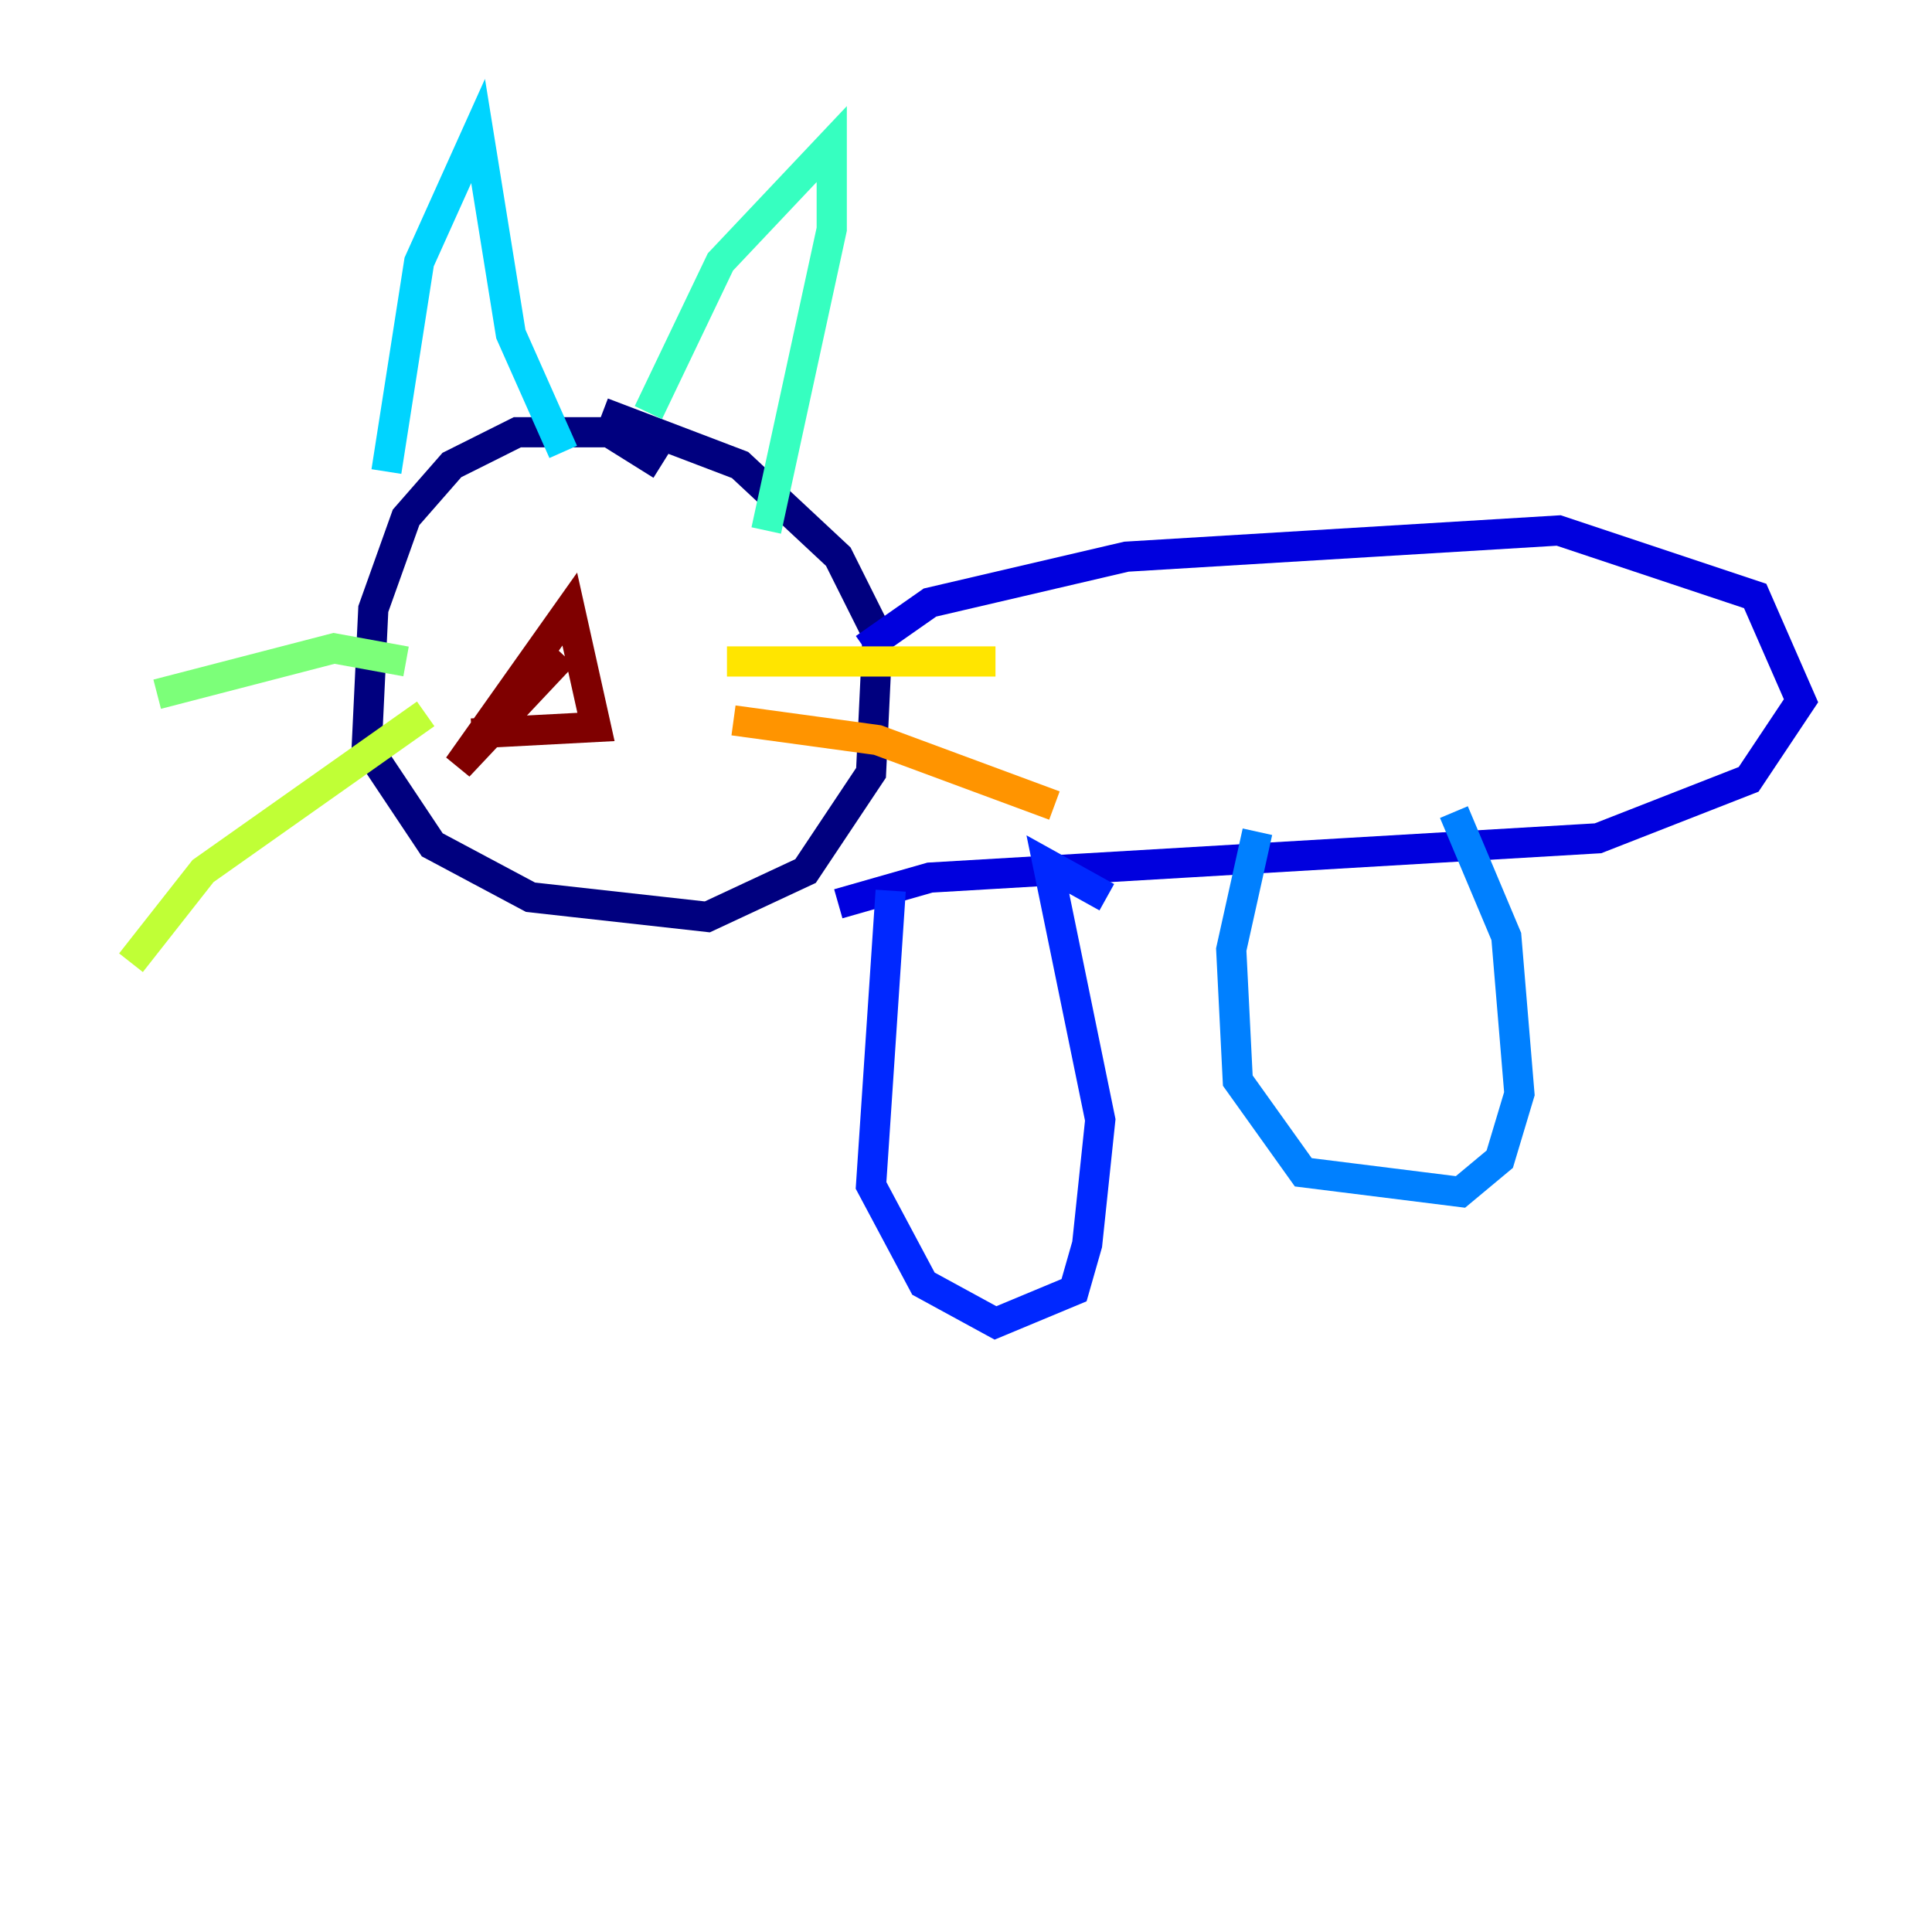 <?xml version="1.0" encoding="utf-8" ?>
<svg baseProfile="tiny" height="128" version="1.2" viewBox="0,0,128,128" width="128" xmlns="http://www.w3.org/2000/svg" xmlns:ev="http://www.w3.org/2001/xml-events" xmlns:xlink="http://www.w3.org/1999/xlink"><defs /><polyline fill="none" points="43.824,30.807 40.352,28.637 34.278,28.637 29.939,30.807 26.902,34.278 24.732,40.352 24.298,49.464 28.637,55.973 35.146,59.444 46.861,60.746 53.37,57.709 57.709,51.2 58.142,42.088 55.539,36.881 49.031,30.807 39.919,27.336" stroke="#00007f" stroke-width="2" /><polyline fill="none" points="57.275,42.956 61.614,39.919 74.63,36.881 103.268,35.146 116.285,39.485 119.322,46.427 115.851,51.634 105.871,55.539 61.614,58.142 55.539,59.878" stroke="#0000de" stroke-width="2" /><polyline fill="none" points="59.01,59.01 57.709,78.536 61.18,85.044 65.953,87.647 71.159,85.478 72.027,82.441 72.895,74.197 69.424,57.275 73.329,59.444" stroke="#0028ff" stroke-width="2" /><polyline fill="none" points="83.308,55.105 81.573,62.915 82.007,71.593 86.346,77.668 96.759,78.969 99.363,76.8 100.664,72.461 99.797,62.047 96.325,53.803" stroke="#0080ff" stroke-width="2" /><polyline fill="none" points="25.6,31.241 27.77,17.356 31.675,8.678 33.844,22.129 37.315,29.939" stroke="#00d4ff" stroke-width="2" /><polyline fill="none" points="42.956,27.336 47.729,17.356 55.105,9.546 55.105,15.186 50.766,35.146" stroke="#36ffc0" stroke-width="2" /><polyline fill="none" points="26.902,43.824 22.129,42.956 10.414,45.993" stroke="#7cff79" stroke-width="2" /><polyline fill="none" points="28.203,47.295 13.451,57.709 8.678,63.783" stroke="#c0ff36" stroke-width="2" /><polyline fill="none" points="48.163,43.824 65.953,43.824" stroke="#ffe500" stroke-width="2" /><polyline fill="none" points="48.597,47.729 58.142,49.031 69.858,53.37" stroke="#ff9400" stroke-width="2" /><polyline fill="none" points="32.542,41.654 32.542,41.654" stroke="#ff4600" stroke-width="2" /><polyline fill="none" points="33.844,46.427 33.844,46.427" stroke="#de0000" stroke-width="2" /><polyline fill="none" points="37.315,43.39 30.373,50.766 37.749,40.352 39.485,48.163 31.241,48.597" stroke="#7f0000" stroke-width="2" /></svg>